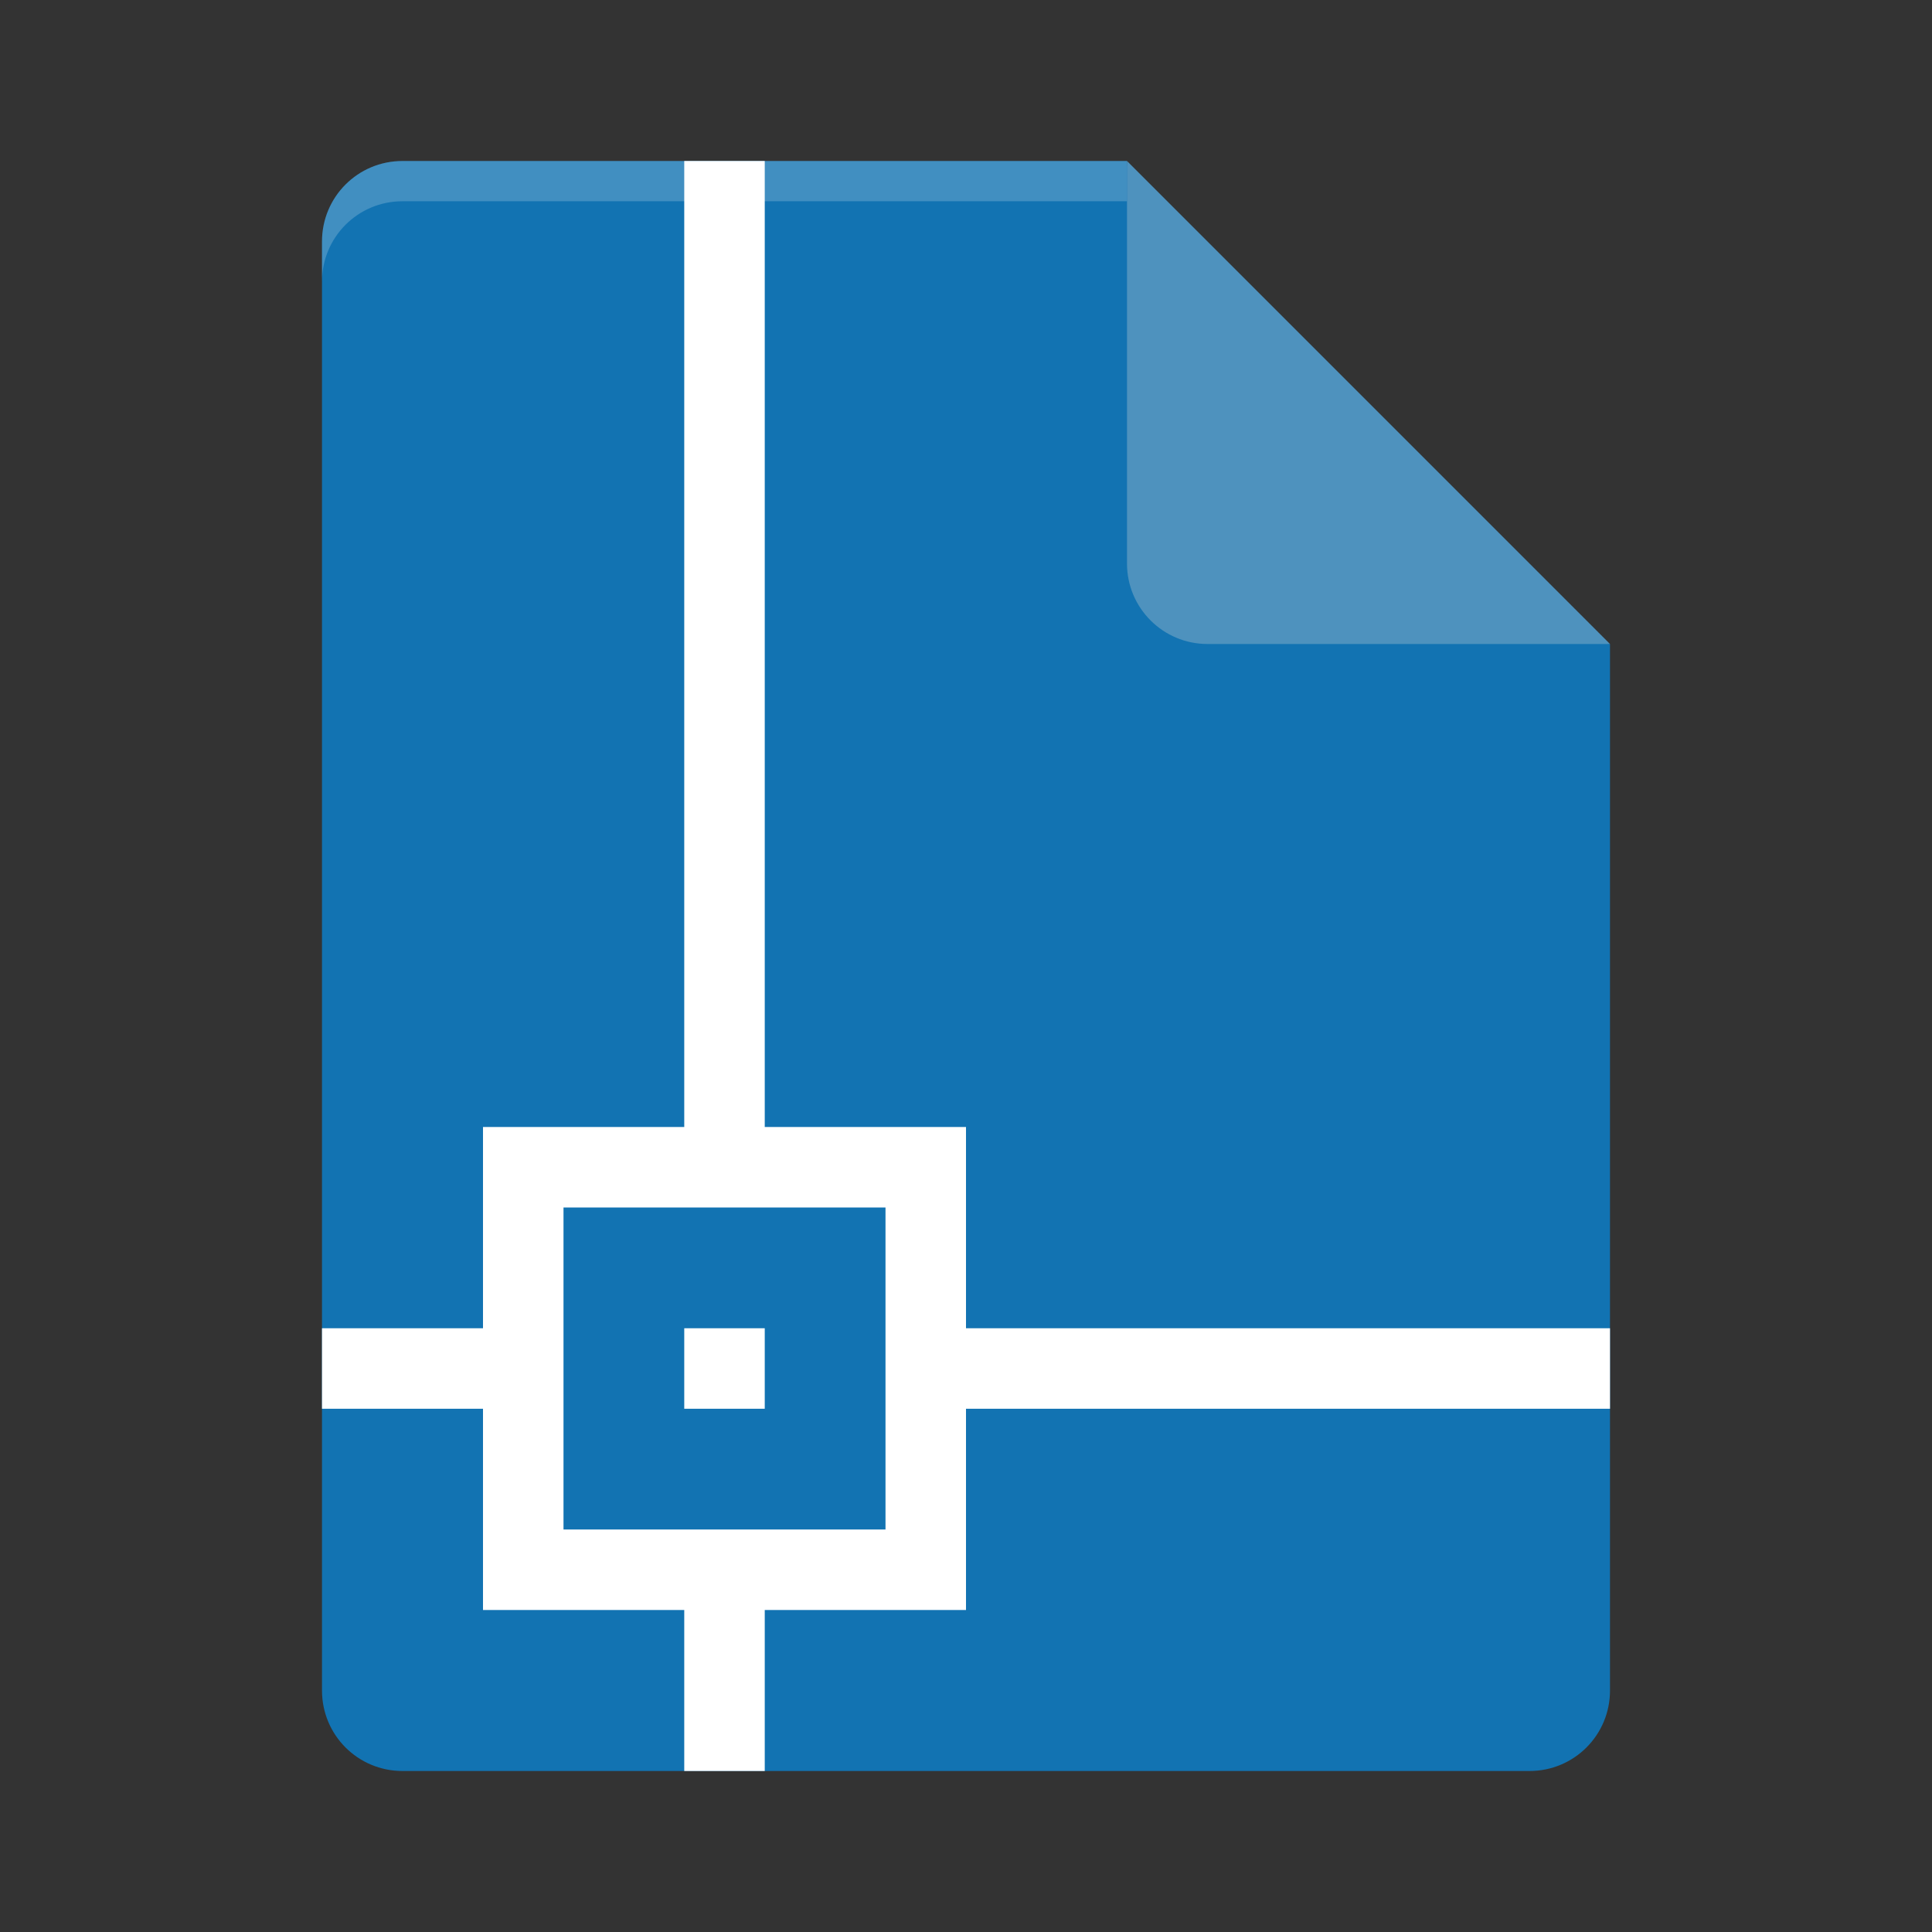 <?xml version="1.0" encoding="UTF-8" standalone="no"?>
<svg xmlns="http://www.w3.org/2000/svg" height="48" width="48" version="1.1">
 <rect width="100%" height="100%" fill="#333333" stroke="none"/>
 <path d="m10 4c-1.108 0-2 0.892-2 2v36c0 1.108 0.892 2 2 2h28c1.108 0 2-0.892 2-2v-26l-11-1-1-11z" style="fill:#1273b2"/>
 <path d="M 10 4 C 8.892 4 8 4.892 8 6 L 8 7 C 8 5.892 8.892 5 10 5 L 28 5 L 28 4 L 10 4 z" style="fill:#ffffff;opacity:0.2"/>
 <path d="m28 4v10c0 1.105 0.895 2 2 2h10l-12-12z" style="fill:#4e92be"/>
 <path style="fill:#ffffff;stroke:#000000;stroke-width:0;stroke-linejoin:round" d="M 17 4 L 17 28 L 12 28 L 12 33 L 8 33 L 8 35 L 12 35 L 12 40 L 17 40 L 17 44 L 19 44 L 19 40 L 24 40 L 24 35 L 40 35 L 40 33 L 24 33 L 24 28 L 19 28 L 19 4 L 17 4 z M 14 30 L 17 30 L 19 30 L 22 30 L 22 33 L 22 35 L 22 38 L 19 38 L 17 38 L 14 38 L 14 35 L 14 33 L 14 30 z M 17 33 L 17 35 L 19 35 L 19 33 L 17 33 z"/>
</svg>
